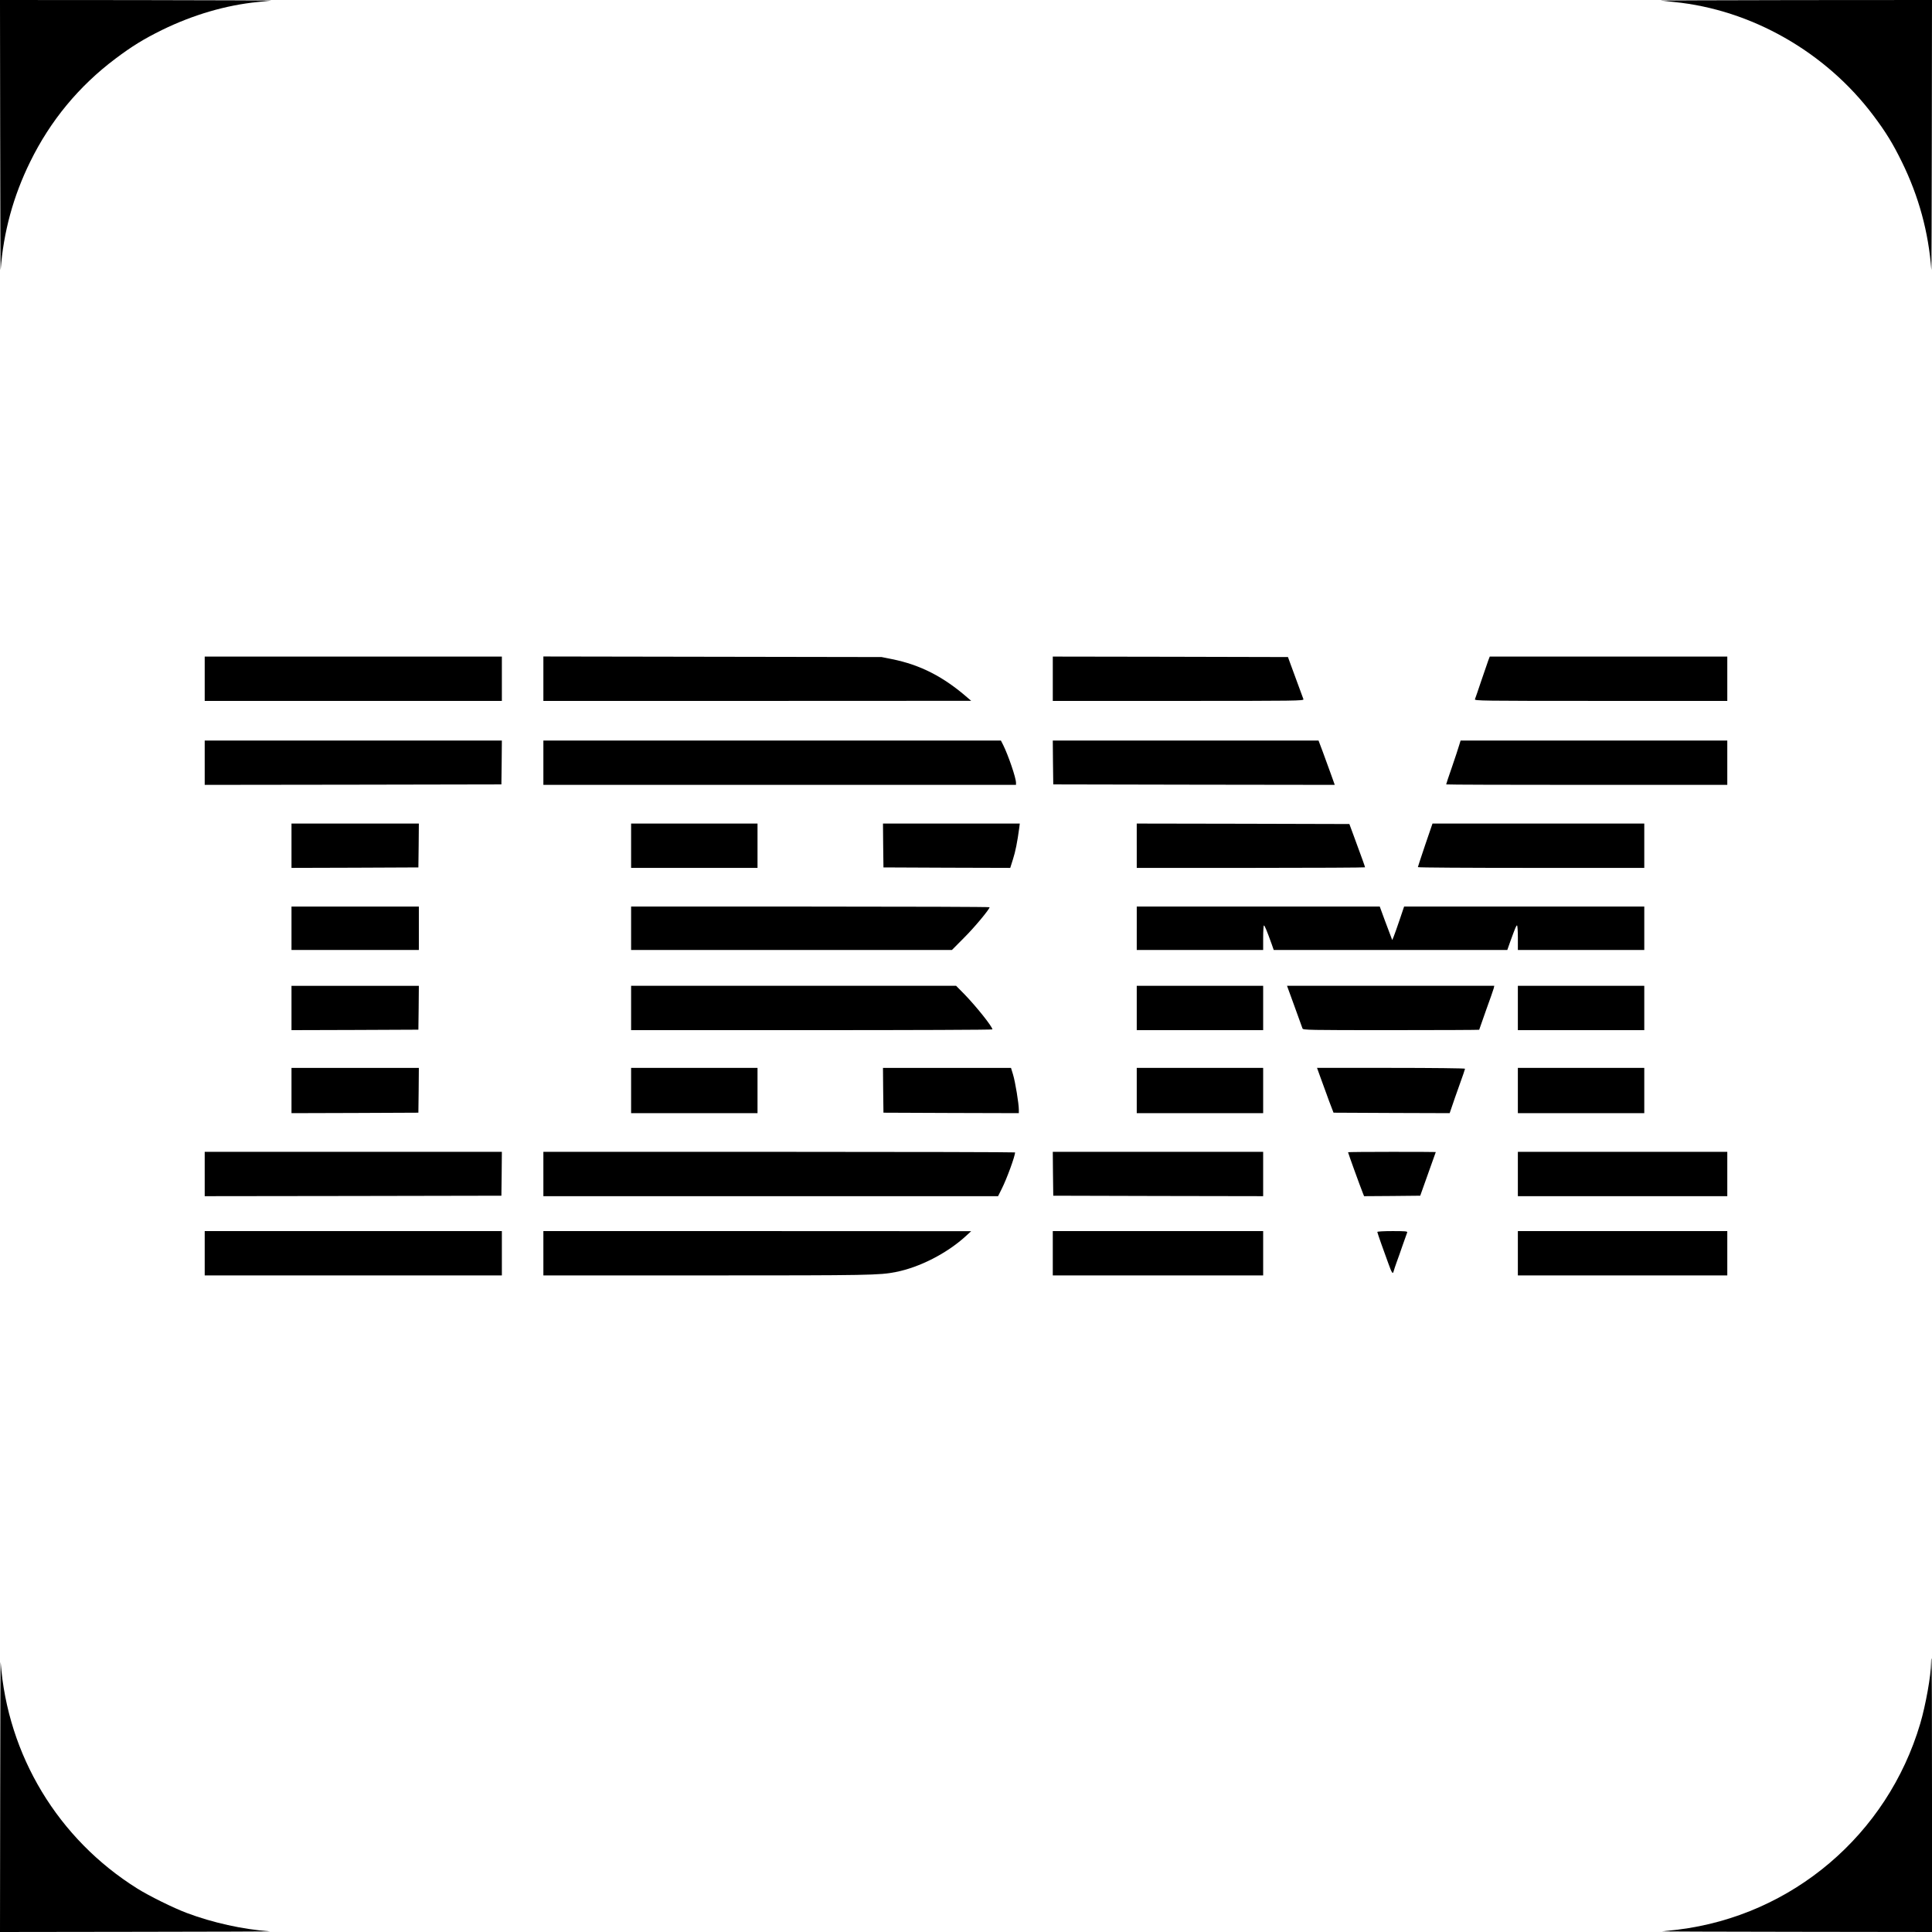 <?xml version="1.0" standalone="no"?>
<!DOCTYPE svg PUBLIC "-//W3C//DTD SVG 20010904//EN"
 "http://www.w3.org/TR/2001/REC-SVG-20010904/DTD/svg10.dtd">
<svg version="1.0" xmlns="http://www.w3.org/2000/svg"
 width="2048pt" height="2048pt" viewBox="0 0 2048 2048"
 preserveAspectRatio="xMidYMid meet">

<g transform="translate(0,2048) scale(0.1,-0.1)"
fill="#000000" stroke="none">
<path d="M2 19028 c1 -799 3 -1433 5 -1408 30 400 133 779 313 1145 213 435
517 803 905 1094 174 131 298 207 490 302 331 162 681 265 1020 298 61 6 124
13 140 15 17 1 -624 4 -1422 5 l-1453 1 2 -1452z"/>
<path d="M17605 20474 c17 -2 80 -9 140 -15 819 -81 1607 -529 2114 -1204 131
-174 207 -298 301 -490 180 -366 283 -745 313 -1145 2 -25 4 609 5 1408 l2
1452 -1452 -1 c-799 -1 -1439 -4 -1423 -5z"/>
<path d="M2170 13285 l0 -235 1575 0 1575 0 0 235 0 235 -1575 0 -1575 0 0
-235z"/>
<path d="M5760 13285 l0 -235 2268 0 2267 1 -35 30 c-259 226 -503 351 -805
412 l-110 22 -1792 3 -1793 3 0 -236z"/>
<path d="M11160 13285 l0 -235 1331 0 c1263 0 1331 1 1326 18 -3 9 -33 91 -67
182 -34 91 -69 188 -79 215 l-18 50 -1246 3 -1247 2 0 -235z"/>
<path d="M15776 13478 c-8 -24 -42 -122 -75 -218 -32 -96 -62 -183 -66 -192
-7 -17 61 -18 1334 -18 l1341 0 0 235 0 235 -1259 0 -1259 0 -16 -42z"/>
<path d="M2170 12395 l0 -235 1573 2 1572 3 3 233 2 232 -1575 0 -1575 0 0
-235z"/>
<path d="M5760 12395 l0 -235 2505 0 2505 0 0 23 c0 52 -82 291 -136 400 l-24
47 -2425 0 -2425 0 0 -235z"/>
<path d="M11162 12398 l3 -233 1492 -3 1492 -2 -40 112 c-22 62 -61 168 -86
236 l-46 122 -1409 0 -1408 0 2 -232z"/>
<path d="M15467 12578 c-8 -29 -43 -133 -76 -230 -34 -97 -61 -179 -61 -183 0
-3 671 -5 1490 -5 l1490 0 0 235 0 235 -1414 0 -1413 0 -16 -52z"/>
<path d="M3090 11515 l0 -235 673 2 672 3 3 233 2 232 -675 0 -675 0 0 -235z"/>
<path d="M6690 11515 l0 -235 670 0 670 0 0 235 0 235 -670 0 -670 0 0 -235z"/>
<path d="M9362 11518 l3 -233 672 -3 672 -2 29 92 c26 81 46 180 67 336 l5 42
-725 0 -725 0 2 -232z"/>
<path d="M12050 11515 l0 -235 1210 0 c666 0 1210 3 1210 6 0 7 -31 93 -118
329 l-48 130 -1127 3 -1127 2 0 -235z"/>
<path d="M15107 11522 c-42 -125 -77 -230 -77 -234 0 -5 540 -8 1200 -8 l1200
0 0 235 0 235 -1122 0 -1123 0 -78 -228z"/>
<path d="M3090 10640 l0 -230 675 0 675 0 0 230 0 230 -675 0 -675 0 0 -230z"/>
<path d="M6690 10640 l0 -230 1700 0 1701 0 127 128 c110 109 272 304 272 325
0 4 -855 7 -1900 7 l-1900 0 0 -230z"/>
<path d="M12050 10640 l0 -230 670 0 670 0 0 130 c0 72 4 130 8 130 8 0 31
-55 82 -197 l22 -63 1238 0 1238 0 31 88 c55 152 64 172 72 172 5 0 9 -58 9
-130 l0 -130 670 0 670 0 0 230 0 230 -1273 0 -1273 0 -48 -142 c-27 -79 -55
-159 -63 -178 l-15 -35 -13 35 c-8 19 -37 99 -67 178 l-52 142 -1288 0 -1288
0 0 -230z"/>
<path d="M3090 9795 l0 -235 673 2 672 3 3 233 2 232 -675 0 -675 0 0 -235z"/>
<path d="M6690 9795 l0 -235 1915 0 c1053 0 1915 3 1915 8 -1 30 -171 243
-299 375 l-86 87 -1722 0 -1723 0 0 -235z"/>
<path d="M12050 9795 l0 -235 670 0 670 0 0 235 0 235 -670 0 -670 0 0 -235z"/>
<path d="M13722 9813 c44 -120 82 -226 85 -235 5 -17 58 -18 939 -18 514 0
934 2 934 4 0 2 33 95 73 208 41 112 77 216 81 231 l6 27 -1098 0 -1099 0 79
-217z"/>
<path d="M16090 9795 l0 -235 670 0 670 0 0 235 0 235 -670 0 -670 0 0 -235z"/>
<path d="M3090 8920 l0 -240 673 2 672 3 3 238 2 237 -675 0 -675 0 0 -240z"/>
<path d="M6690 8920 l0 -240 670 0 670 0 0 240 0 240 -670 0 -670 0 0 -240z"/>
<path d="M9362 8923 l3 -238 718 -3 717 -2 0 37 c0 65 -38 295 -61 371 l-22
72 -679 0 -678 0 2 -237z"/>
<path d="M12050 8920 l0 -240 670 0 670 0 0 240 0 240 -670 0 -670 0 0 -240z"/>
<path d="M13996 9063 c20 -54 49 -134 65 -178 15 -44 39 -107 52 -140 l23 -60
616 -3 615 -2 23 67 c12 38 49 142 81 232 33 90 59 168 59 172 0 5 -353 9
-785 9 l-784 0 35 -97z"/>
<path d="M16090 8920 l0 -240 670 0 670 0 0 240 0 240 -670 0 -670 0 0 -240z"/>
<path d="M2170 8035 l0 -235 1573 2 1572 3 3 233 2 232 -1575 0 -1575 0 0
-235z"/>
<path d="M5760 8035 l0 -235 2410 0 2410 0 39 78 c54 108 141 345 141 386 0 3
-1125 6 -2500 6 l-2500 0 0 -235z"/>
<path d="M11162 8038 l3 -233 1113 -3 1112 -2 0 235 0 235 -1115 0 -1115 0 2
-232z"/>
<path d="M14290 8266 c0 -8 124 -351 159 -439 l11 -27 297 2 298 3 82 230 c45
127 83 231 83 233 0 1 -209 2 -465 2 -256 0 -465 -2 -465 -4z"/>
<path d="M16090 8035 l0 -235 1110 0 1110 0 0 235 0 235 -1110 0 -1110 0 0
-235z"/>
<path d="M2170 7195 l0 -235 1575 0 1575 0 0 235 0 235 -1575 0 -1575 0 0
-235z"/>
<path d="M5760 7195 l0 -235 1733 0 c1727 0 1830 2 2002 36 252 49 541 197
740 378 l60 55 -2267 1 -2268 0 0 -235z"/>
<path d="M11160 7195 l0 -235 1115 0 1115 0 0 235 0 235 -1115 0 -1115 0 0
-235z"/>
<path d="M14600 7421 c0 -5 19 -60 41 -123 23 -62 57 -156 75 -208 39 -109 49
-122 58 -83 4 15 18 57 31 93 13 36 43 118 65 184 23 65 44 124 47 132 4 12
-22 14 -156 14 -91 0 -161 -4 -161 -9z"/>
<path d="M16090 7195 l0 -235 1110 0 1110 0 0 235 0 235 -1110 0 -1110 0 0
-235z"/>
<path d="M2 1453 l-2 -1453 1453 2 c798 1 1432 3 1407 5 -288 21 -607 92 -878
194 -142 53 -403 182 -527 260 -839 525 -1375 1412 -1448 2399 -2 25 -4 -609
-5 -1407z"/>
<path d="M20470 2852 c0 -129 -57 -448 -115 -644 -348 -1176 -1356 -2033
-2568 -2183 -67 -8 -142 -16 -167 -18 -25 -2 609 -4 1408 -5 l1452 -2 0 1450
c0 798 -2 1450 -5 1450 -3 0 -5 -22 -5 -48z"/>
</g>
</svg>
